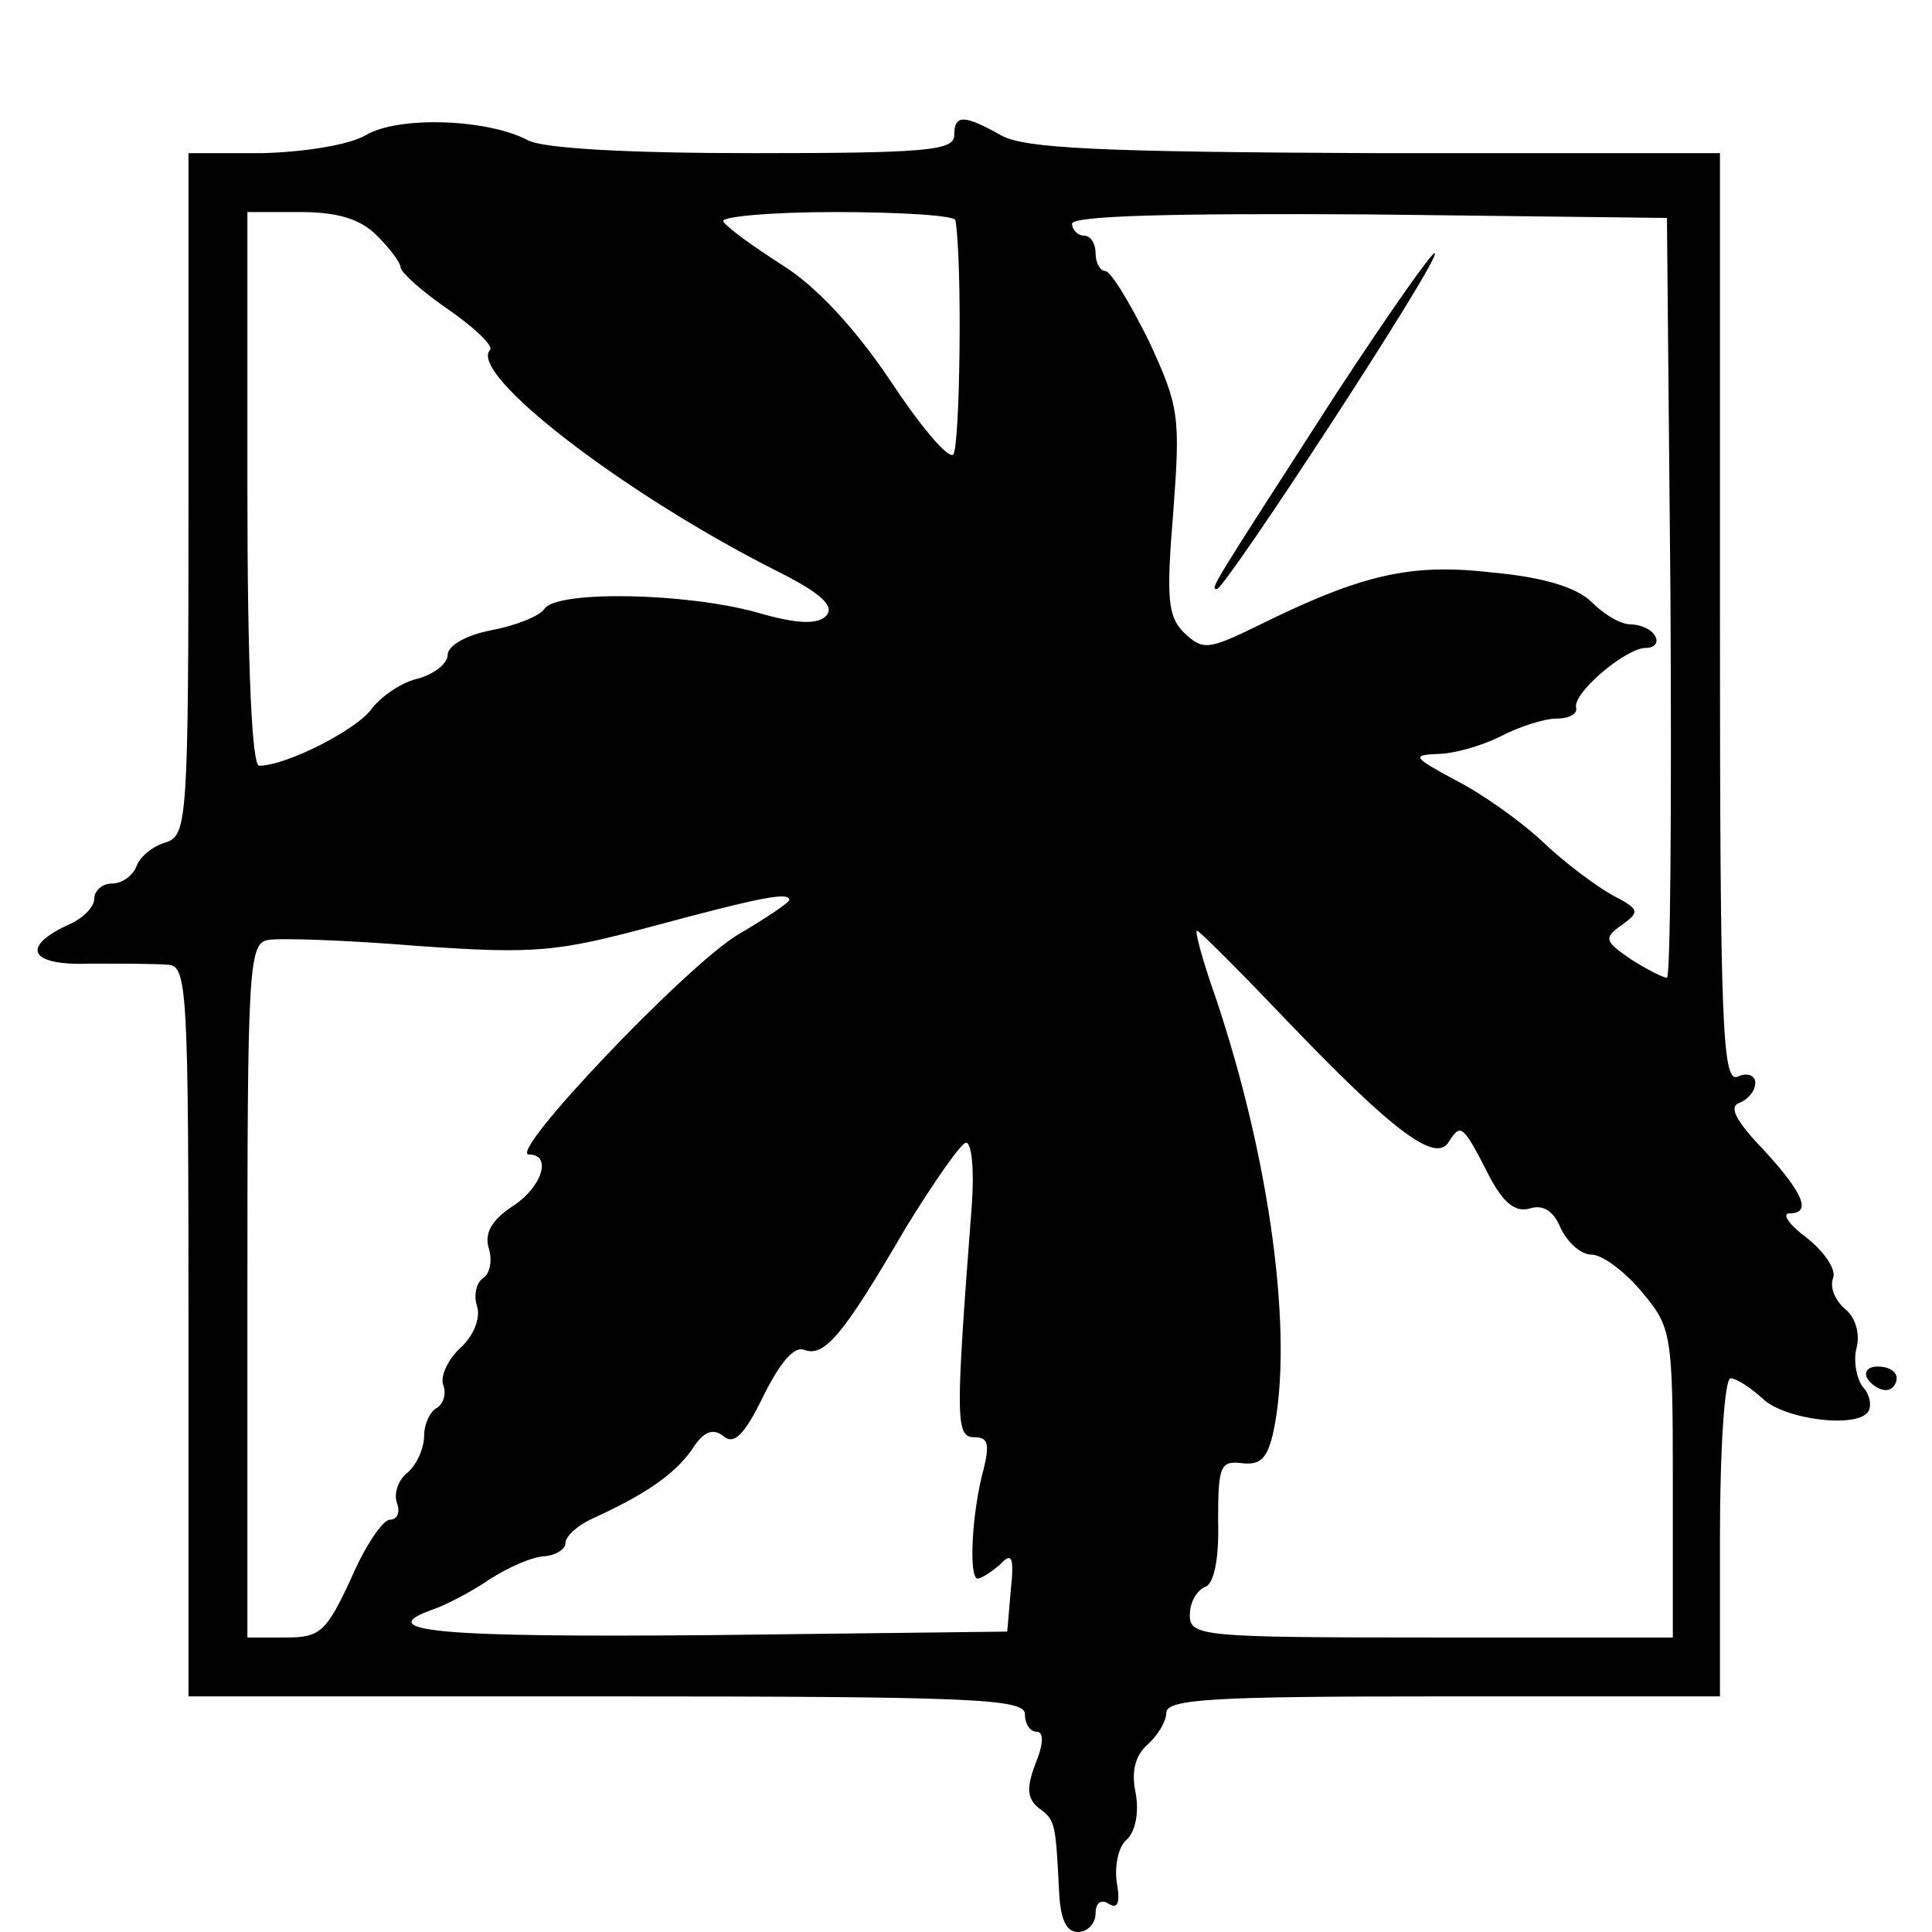 <?xml version="1.0" standalone="no"?>
<!DOCTYPE svg PUBLIC "-//W3C//DTD SVG 20010904//EN"
 "http://www.w3.org/TR/2001/REC-SVG-20010904/DTD/svg10.dtd">
<svg version="1.0" xmlns="http://www.w3.org/2000/svg"
 width="164pt" height="164pt" viewBox="0 0 164 164"
 preserveAspectRatio="xMidYMid meet">
<g transform="translate(0,164) scale(0.1,-0.1)"
fill="#000000" stroke="none">
<path d="M310 1525 c-14 -8 -51 -14 -87 -15 l-63 0 0 -289 c0 -276 -1 -290
-19 -296 -11 -3 -22 -12 -25 -20 -3 -8 -12 -15 -21 -15 -8 0 -15 -6 -15 -13 0
-7 -10 -17 -22 -22 -41 -19 -33 -35 19 -33 26 0 56 0 66 -1 16 -1 17 -23 17
-311 l0 -310 355 0 c309 0 355 -2 355 -15 0 -8 4 -15 10 -15 6 0 6 -10 -1 -27
-8 -21 -7 -30 3 -38 14 -10 14 -13 17 -70 1 -24 6 -35 16 -35 8 0 15 7 15 16
0 9 5 12 11 8 8 -5 10 1 7 18 -2 13 1 30 8 36 8 7 11 24 8 40 -4 19 0 32 10
41 9 8 16 20 16 27 0 12 42 14 235 14 l235 0 0 135 c0 76 4 135 9 135 5 0 17
-8 27 -17 18 -18 81 -26 90 -11 3 5 1 15 -5 21 -5 7 -8 22 -5 33 3 12 -1 26
-10 33 -8 7 -13 18 -10 26 3 7 -7 22 -22 34 -15 11 -22 21 -15 21 19 0 12 17
-22 54 -24 25 -30 37 -20 40 7 3 13 10 13 17 0 6 -7 9 -15 5 -13 -5 -15 43
-15 389 l0 395 -292 0 c-235 1 -298 4 -318 15 -32 18 -40 18 -40 0 0 -13 -26
-15 -171 -15 -107 0 -178 4 -191 11 -34 18 -110 21 -138 4z m10 -85 c11 -11
20 -23 20 -27 1 -5 19 -21 41 -36 23 -16 38 -31 35 -34 -19 -20 113 -122 244
-188 38 -19 49 -30 41 -38 -7 -7 -24 -7 -58 3 -61 17 -171 19 -181 3 -4 -6
-24 -14 -45 -18 -21 -4 -37 -13 -37 -21 0 -7 -11 -16 -25 -20 -14 -3 -31 -15
-39 -25 -12 -18 -73 -49 -96 -49 -6 0 -10 80 -10 235 l0 235 45 0 c32 0 51 -6
65 -20z m491 13 c6 -34 4 -195 -2 -199 -5 -3 -29 26 -54 64 -29 43 -62 79 -91
97 -25 16 -47 32 -50 37 -3 4 40 8 95 8 56 0 102 -3 102 -7z m607 -320 c1
-178 0 -323 -3 -323 -3 0 -17 7 -31 16 -22 15 -23 18 -7 29 15 11 15 13 -8 25
-13 7 -40 27 -59 45 -19 18 -53 42 -75 53 -35 19 -37 21 -15 22 14 0 38 7 54
15 15 8 37 15 47 15 11 0 18 4 17 9 -4 12 42 51 59 51 8 0 11 5 8 10 -3 6 -13
10 -21 10 -8 0 -22 8 -33 19 -12 12 -40 21 -84 25 -69 8 -110 -1 -199 -45 -43
-21 -47 -21 -63 -6 -14 14 -15 30 -9 103 6 81 5 89 -21 145 -16 32 -32 59 -37
59 -4 0 -8 7 -8 15 0 8 -4 15 -10 15 -5 0 -10 5 -10 10 0 7 86 9 253 8 l252
-3 3 -322z m-748 -257 c0 -2 -19 -15 -43 -29 -44 -26 -197 -187 -178 -187 20
0 11 -28 -14 -44 -18 -12 -24 -23 -20 -36 3 -10 1 -21 -5 -25 -6 -4 -8 -15 -5
-24 3 -10 -3 -25 -14 -35 -11 -10 -17 -24 -15 -31 3 -7 1 -16 -5 -20 -6 -3
-11 -14 -11 -24 0 -10 -6 -24 -14 -31 -8 -6 -12 -18 -9 -26 3 -8 0 -14 -6 -14
-6 0 -21 -22 -33 -50 -21 -45 -26 -50 -55 -50 l-33 0 0 294 c0 270 1 295 17
298 9 2 67 0 128 -5 100 -7 118 -5 200 17 93 25 115 29 115 22z m422 -102 c91
-95 127 -122 138 -103 10 16 12 14 34 -29 12 -23 22 -31 34 -28 12 4 21 -2 27
-17 6 -12 17 -22 26 -22 9 0 28 -14 43 -32 25 -30 26 -35 26 -162 l0 -131
-205 0 c-195 0 -205 1 -205 19 0 11 6 21 13 24 7 2 12 22 11 56 0 47 2 51 20
49 16 -2 22 4 27 27 17 80 -2 228 -49 368 -11 31 -18 57 -16 57 2 0 36 -34 76
-76z m-267 -156 c-14 -183 -14 -198 2 -198 12 0 13 -6 8 -27 -10 -36 -13 -93
-5 -93 3 0 12 6 19 12 10 11 12 6 9 -22 l-3 -35 -252 -3 c-230 -2 -289 3 -235
22 9 3 31 14 47 25 17 11 38 20 48 20 9 1 17 6 17 11 0 6 10 15 23 21 44 20
69 37 84 58 10 16 18 19 27 12 9 -8 18 1 34 34 14 28 26 43 35 39 17 -6 33 13
86 104 24 39 47 72 51 72 5 0 7 -24 5 -52z"/>
<path d="M1135 1307 c-107 -166 -108 -167 -102 -167 7 0 190 280 185 285 -2 2
-39 -51 -83 -118z"/>
<path d="M1585 470 c3 -5 10 -10 16 -10 5 0 9 5 9 10 0 6 -7 10 -16 10 -8 0
-12 -4 -9 -10z"/>
</g>
</svg>
